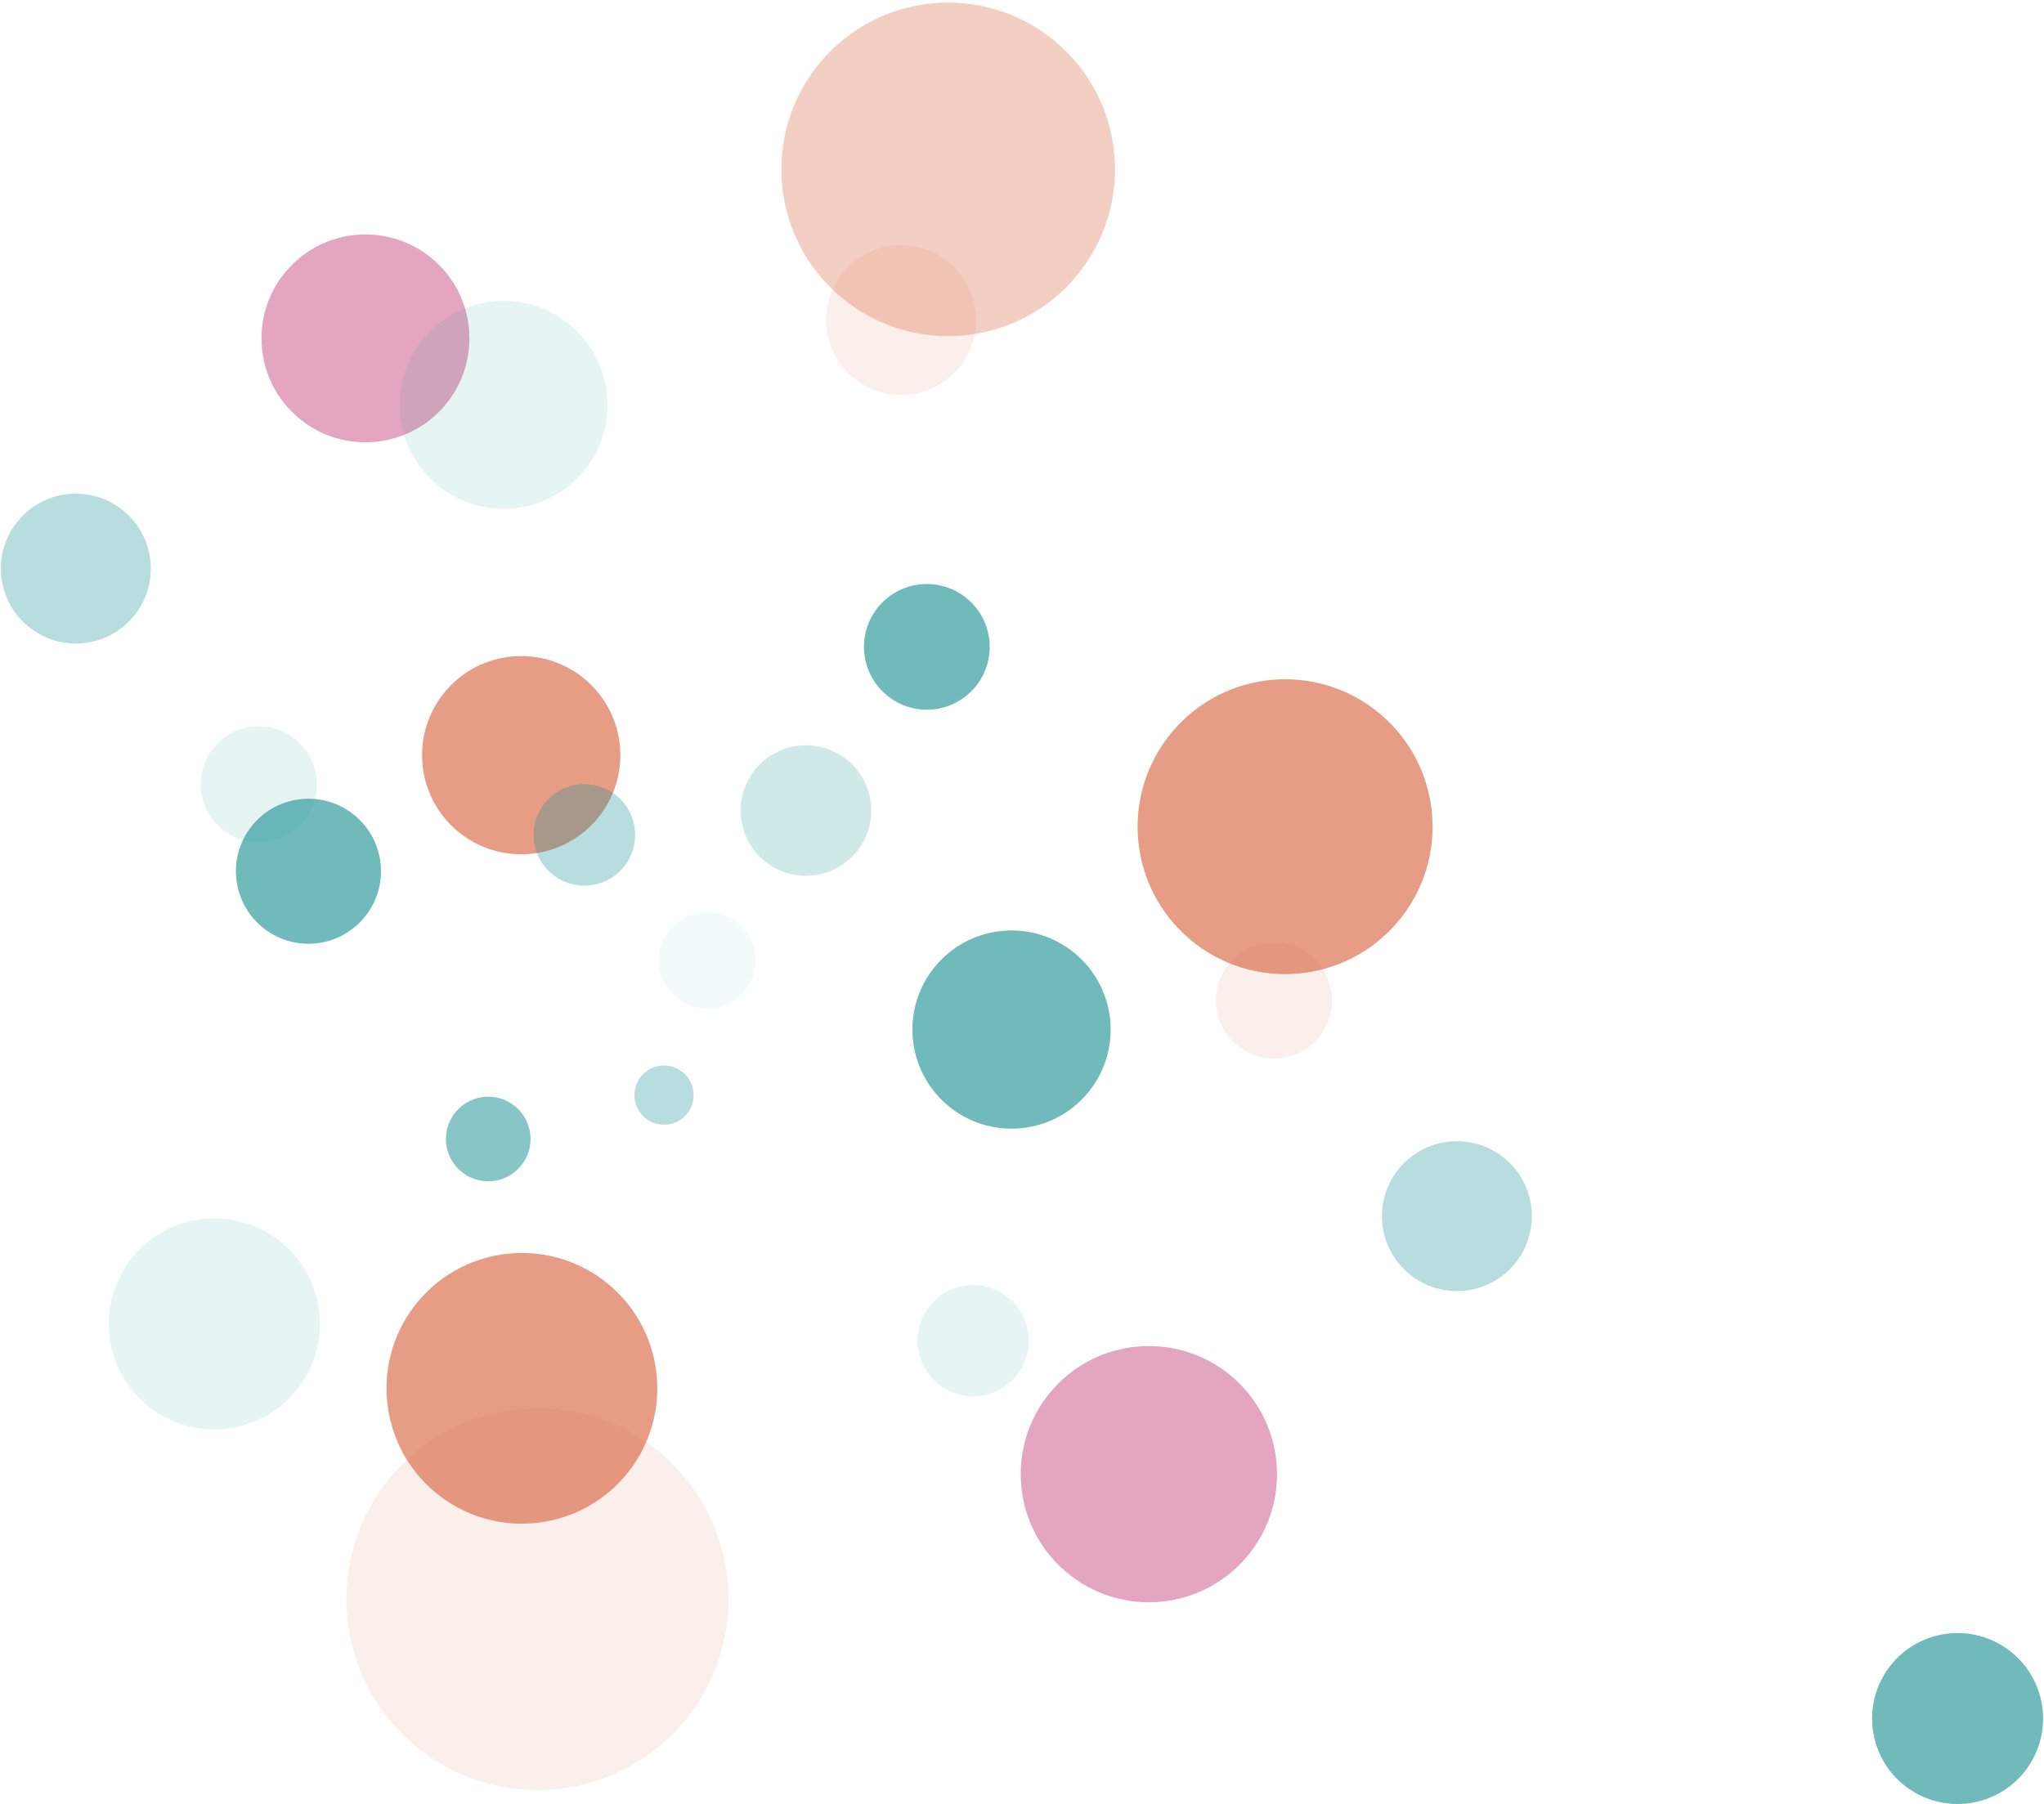<?xml version="1.0" encoding="UTF-8" standalone="no"?>
<svg width="256px" height="226px" viewBox="0 0 256 226" version="1.1" xmlns="http://www.w3.org/2000/svg" xmlns:xlink="http://www.w3.org/1999/xlink" xmlns:sketch="http://www.bohemiancoding.com/sketch/ns">
    <!-- Generator: Sketch 3.3.3 (12072) - http://www.bohemiancoding.com/sketch -->
    <title>Group</title>
    <desc>Created with Sketch.</desc>
    <defs></defs>
    <g id="Page-1" stroke="none" stroke-width="1" fill="none" fill-rule="evenodd" sketch:type="MSPage">
        <g id="Pricing" sketch:type="MSArtboardGroup" transform="translate(-102, -620)">
            <g id="Group" sketch:type="MSLayerGroup" transform="translate(0, 574)">
                <path d="M337.116,264.952 C339.138,270.509 345.283,273.374 350.84,271.351 C356.397,269.329 359.262,263.184 357.239,257.627 C355.217,252.07 349.072,249.205 343.515,251.228 C337.958,253.25 335.093,259.395 337.116,264.952 L337.116,264.952 L337.116,264.952 Z" id="Oval-3-Copy-70" fill-opacity="0.6" fill="#138C8F" sketch:type="MSShapeGroup"></path>
                <path d="M156.141,78.415 C150.632,73.792 142.419,74.511 137.797,80.02 C133.174,85.528 133.893,93.741 139.402,98.364 C144.91,102.986 153.124,102.268 157.746,96.759 C162.368,91.25 161.65,83.037 156.141,78.415 L156.141,78.415 L156.141,78.415 Z" id="Oval-3-Copy-47" fill-opacity="0.5" fill="#CA4D85" sketch:type="MSShapeGroup"></path>
                <path d="M173.445,86.741 C167.936,82.118 159.723,82.837 155.101,88.346 C150.478,93.854 151.197,102.067 156.706,106.69 C162.214,111.312 170.427,110.594 175.05,105.085 C179.672,99.576 178.954,91.363 173.445,86.741 L173.445,86.741 L173.445,86.741 Z" id="Oval-3-Copy-48" fill-opacity="0.1" fill="#138C8F" sketch:type="MSShapeGroup"></path>
                <path d="M234.188,51.212 C225.348,43.794 212.169,44.947 204.752,53.787 C197.334,62.627 198.487,75.806 207.327,83.223 C216.167,90.641 229.346,89.488 236.763,80.648 C244.181,71.808 243.028,58.629 234.188,51.212 L234.188,51.212 L234.188,51.212 Z" id="Oval-3-Copy-49" fill-opacity="0.3" fill="#D75B36" sketch:type="MSShapeGroup"></path>
                <path d="M117.533,110.041 C113.562,106.708 107.641,107.226 104.308,111.198 C100.976,115.169 101.494,121.09 105.466,124.423 C109.437,127.755 115.358,127.237 118.691,123.266 C122.023,119.294 121.505,113.373 117.533,110.041 L117.533,110.041 L117.533,110.041 Z" id="Oval-3-Copy-50" fill-opacity="0.3" fill="#138C8F" sketch:type="MSShapeGroup"></path>
                <path d="M220.895,78.901 C216.923,75.568 211.002,76.086 207.67,80.058 C204.337,84.029 204.855,89.95 208.827,93.283 C212.798,96.615 218.719,96.097 222.052,92.126 C225.384,88.154 224.866,82.233 220.895,78.901 L220.895,78.901 L220.895,78.901 Z" id="Oval-3-Copy-51" fill-opacity="0.1" fill="#D75B36" sketch:type="MSShapeGroup"></path>
                <path d="M223.143,121.004 C219.812,118.209 214.846,118.643 212.051,121.974 C209.256,125.305 209.691,130.271 213.022,133.066 C216.353,135.861 221.319,135.427 224.114,132.096 C226.909,128.765 226.474,123.799 223.143,121.004 L223.143,121.004 L223.143,121.004 Z" id="Oval-3-Copy-52" fill-opacity="0.6" fill="#138C8F" sketch:type="MSShapeGroup"></path>
                <path d="M175.26,131.095 C170.007,126.687 162.176,127.372 157.769,132.625 C153.361,137.878 154.046,145.709 159.299,150.116 C164.552,154.524 172.383,153.838 176.79,148.586 C181.198,143.333 180.512,135.502 175.26,131.095 L175.26,131.095 L175.26,131.095 Z" id="Oval-3-Copy-53" fill-opacity="0.6" fill="#D75B36" sketch:type="MSShapeGroup"></path>
                <path d="M139.077,138.682 C136.002,136.102 131.418,136.503 128.838,139.578 C126.258,142.653 126.659,147.237 129.734,149.817 C132.809,152.397 137.393,151.996 139.973,148.921 C142.553,145.846 142.152,141.262 139.077,138.682 L139.077,138.682 L139.077,138.682 Z" id="Oval-3-Copy-54" fill-opacity="0.1" fill="#138C8F" sketch:type="MSShapeGroup"></path>
                <path d="M194.464,161.686 C191.902,159.536 188.082,159.87 185.932,162.432 C183.782,164.994 184.116,168.814 186.679,170.964 C189.241,173.114 193.061,172.78 195.211,170.218 C197.361,167.656 197.027,163.836 194.464,161.686 L194.464,161.686 L194.464,161.686 Z" id="Oval-3-Copy-55" fill-opacity="0.05" fill="#138C8F" sketch:type="MSShapeGroup"></path>
                <path d="M274.825,135.415 C267.01,128.858 255.359,129.877 248.802,137.692 C242.244,145.507 243.263,157.158 251.078,163.715 C258.893,170.273 270.544,169.253 277.102,161.438 C283.659,153.624 282.64,141.973 274.825,135.415 L274.825,135.415 L274.825,135.415 Z" id="Oval-3-Copy-56" fill-opacity="0.6" fill="#D75B36" sketch:type="MSShapeGroup"></path>
                <path d="M256.206,218.382 C249.416,212.685 239.293,213.57 233.595,220.36 C227.898,227.15 228.784,237.273 235.573,242.971 C242.363,248.668 252.487,247.783 258.184,240.993 C263.881,234.203 262.996,224.08 256.206,218.382 L256.206,218.382 L256.206,218.382 Z" id="Oval-3-Copy-57" fill-opacity="0.5" fill="#CA4D85" sketch:type="MSShapeGroup"></path>
                <path d="M166.557,184.628 C164.315,182.747 160.972,183.039 159.091,185.281 C157.21,187.523 157.502,190.865 159.744,192.747 C161.986,194.628 165.329,194.335 167.21,192.093 C169.091,189.851 168.799,186.509 166.557,184.628 L166.557,184.628 L166.557,184.628 Z" id="Oval-3-Copy-58" fill-opacity="0.5" fill="#138C8F" sketch:type="MSShapeGroup"></path>
                <path d="M187.551,180.349 C185.981,179.032 183.641,179.237 182.325,180.806 C181.008,182.376 181.212,184.716 182.782,186.032 C184.351,187.349 186.691,187.145 188.008,185.575 C189.325,184.006 189.12,181.666 187.551,180.349 L187.551,180.349 L187.551,180.349 Z" id="Oval-3-Copy-59" fill-opacity="0.3" fill="#138C8F" sketch:type="MSShapeGroup"></path>
                <path d="M228.354,208.621 C225.407,206.148 221.014,206.533 218.542,209.479 C216.069,212.426 216.453,216.819 219.4,219.291 C222.347,221.764 226.74,221.379 229.212,218.433 C231.685,215.486 231.3,211.093 228.354,208.621 L228.354,208.621 L228.354,208.621 Z" id="Oval-3-Copy-60" fill-opacity="0.1" fill="#138C8F" sketch:type="MSShapeGroup"></path>
                <path d="M137.343,201.722 C131.749,197.028 123.409,197.758 118.715,203.352 C114.021,208.946 114.751,217.286 120.345,221.98 C125.939,226.674 134.279,225.944 138.973,220.35 C143.667,214.756 142.937,206.416 137.343,201.722 L137.343,201.722 L137.343,201.722 Z" id="Oval-3-Copy-61" fill-opacity="0.1" fill="#138C8F" sketch:type="MSShapeGroup"></path>
                <path d="M179.277,145.717 C176.587,143.459 172.576,143.81 170.318,146.5 C168.061,149.191 168.412,153.202 171.102,155.459 C173.792,157.717 177.803,157.366 180.061,154.675 C182.318,151.985 181.967,147.974 179.277,145.717 L179.277,145.717 L179.277,145.717 Z" id="Oval-3-Copy-62" fill-opacity="0.3" fill="#138C8F" sketch:type="MSShapeGroup"></path>
                <path d="M290.503,191.161 C286.531,187.829 280.61,188.347 277.278,192.318 C273.945,196.29 274.463,202.211 278.435,205.543 C282.406,208.876 288.327,208.358 291.66,204.386 C294.992,200.415 294.474,194.494 290.503,191.161 L290.503,191.161 L290.503,191.161 Z" id="Oval-3-Copy-63" fill-opacity="0.3" fill="#138C8F" sketch:type="MSShapeGroup"></path>
                <path d="M184.694,228.005 C174.573,219.513 159.484,220.833 150.992,230.954 C142.499,241.075 143.819,256.164 153.94,264.656 C164.061,273.149 179.15,271.828 187.643,261.708 C196.135,251.587 194.815,236.498 184.694,228.005 L184.694,228.005 L184.694,228.005 Z" id="Oval-3-Copy-64" fill-opacity="0.1" fill="#D75B36" sketch:type="MSShapeGroup"></path>
                <path d="M178.266,206.933 C171.091,200.913 160.395,201.849 154.375,209.023 C148.356,216.197 149.291,226.893 156.466,232.913 C163.64,238.933 174.336,237.997 180.356,230.823 C186.376,223.649 185.44,212.953 178.266,206.933 L178.266,206.933 L178.266,206.933 Z" id="Oval-3-Copy-65" fill-opacity="0.6" fill="#D75B36" sketch:type="MSShapeGroup"></path>
                <path d="M236.669,165.468 C231.417,161.06 223.586,161.746 219.178,166.998 C214.771,172.251 215.456,180.082 220.708,184.489 C225.961,188.897 233.792,188.212 238.2,182.959 C242.607,177.706 241.922,169.875 236.669,165.468 L236.669,165.468 L236.669,165.468 Z" id="Oval-3-Copy-66" fill-opacity="0.6" fill="#138C8F" sketch:type="MSShapeGroup"></path>
                <path d="M266.234,165.767 C263.16,163.187 258.576,163.588 255.996,166.663 C253.416,169.738 253.817,174.322 256.891,176.902 C259.966,179.482 264.55,179.081 267.13,176.006 C269.71,172.931 269.309,168.347 266.234,165.767 L266.234,165.767 L266.234,165.767 Z" id="Oval-3-Copy-67" fill-opacity="0.1" fill="#D75B36" sketch:type="MSShapeGroup"></path>
                <path d="M208.197,141.276 C204.738,138.374 199.58,138.825 196.678,142.284 C193.776,145.743 194.227,150.9 197.686,153.803 C201.145,156.705 206.302,156.254 209.204,152.795 C212.107,149.336 211.656,144.179 208.197,141.276 L208.197,141.276 L208.197,141.276 Z" id="Oval-3-Copy-68" fill-opacity="0.2" fill="#138C8F" sketch:type="MSShapeGroup"></path>
                <path d="M146.471,148.185 C142.627,144.96 136.897,145.461 133.672,149.305 C130.447,153.148 130.949,158.878 134.792,162.103 C138.635,165.328 144.365,164.827 147.59,160.983 C150.815,157.14 150.314,151.41 146.471,148.185 L146.471,148.185 L146.471,148.185 Z" id="Oval-3-Copy-69" fill-opacity="0.6" fill="#138C8F" sketch:type="MSShapeGroup"></path>
                <rect id="Rectangle-24" sketch:type="MSShapeGroup" x="0" y="0" width="474" height="302"></rect>
            </g>
        </g>
    </g>
</svg>